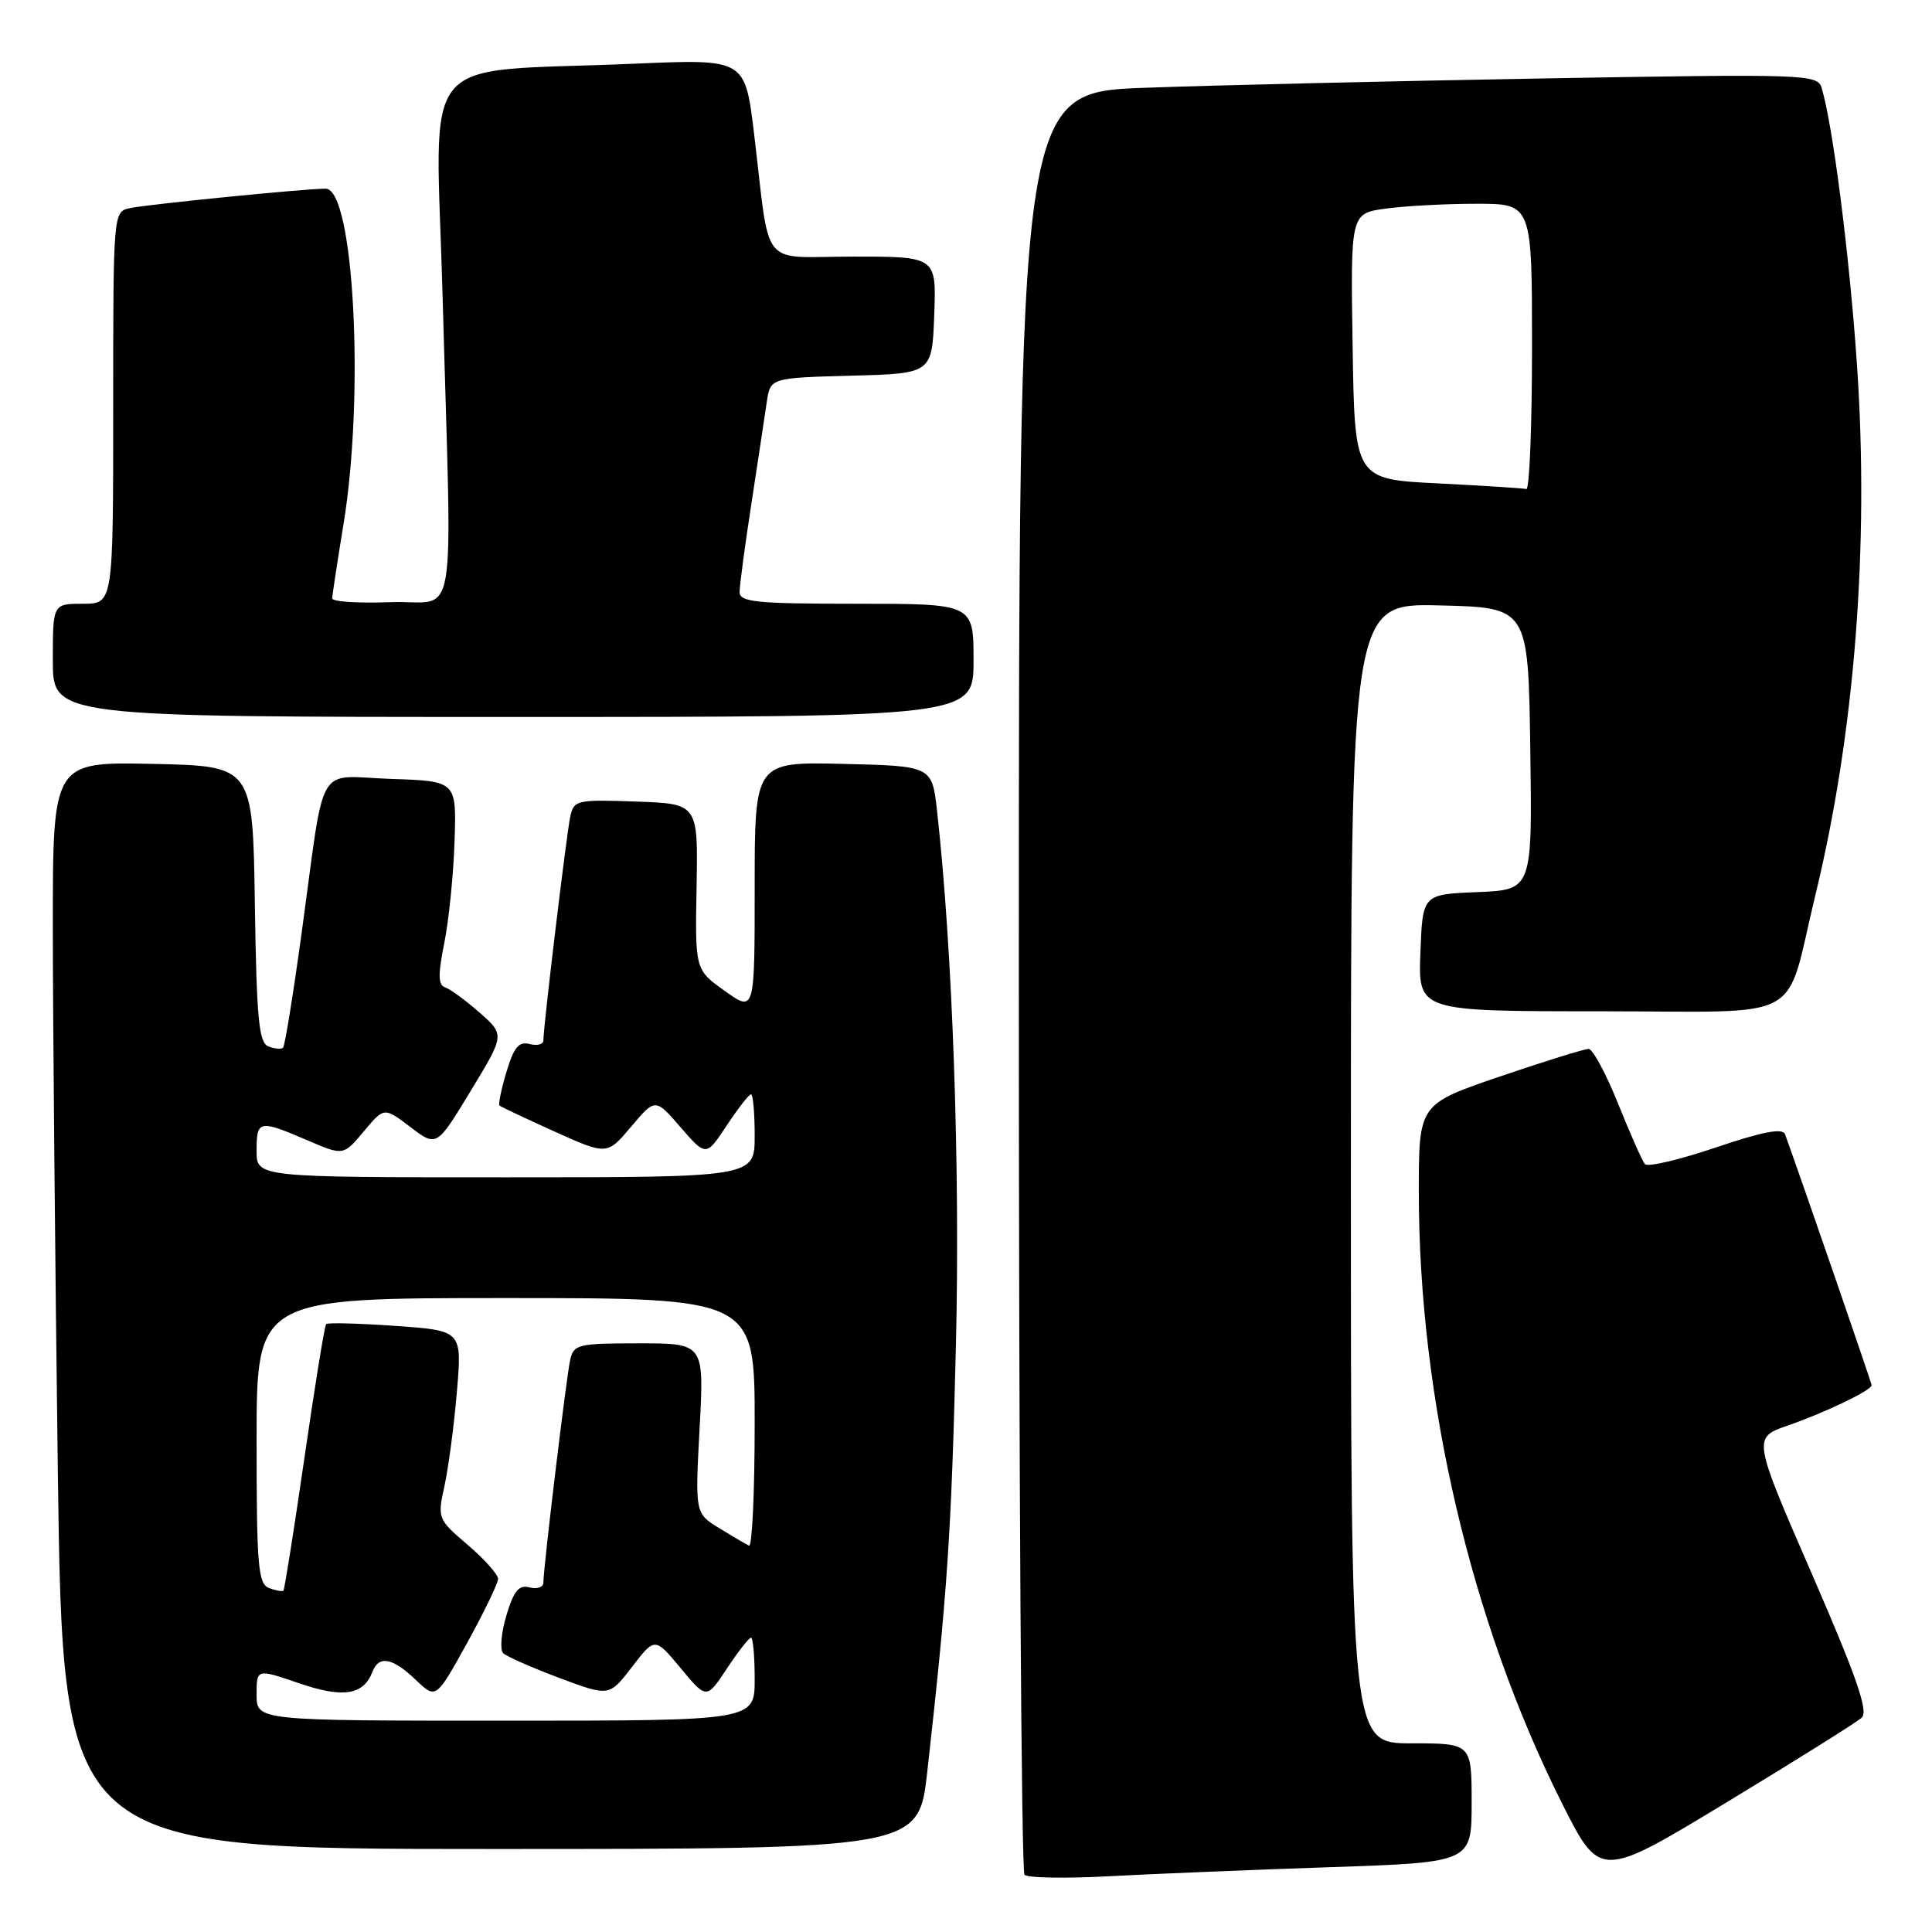 <?xml version="1.0" encoding="UTF-8" standalone="no"?>
<!DOCTYPE svg PUBLIC "-//W3C//DTD SVG 1.1//EN" "http://www.w3.org/Graphics/SVG/1.1/DTD/svg11.dtd" >
<svg xmlns="http://www.w3.org/2000/svg" xmlns:xlink="http://www.w3.org/1999/xlink" version="1.1" viewBox="0 0 256 256">
 <g >
 <path fill="currentColor"
d=" M 176.25 247.41 C 195.00 246.78 195.00 246.78 195.00 238.89 C 195.00 231.00 195.00 231.00 187.00 231.00 C 179.00 231.00 179.00 231.00 179.00 155.47 C 179.00 79.94 179.00 79.94 190.75 80.22 C 202.50 80.50 202.50 80.50 202.77 99.21 C 203.04 117.91 203.04 117.91 195.77 118.21 C 188.50 118.50 188.50 118.50 188.21 126.25 C 187.92 134.00 187.92 134.00 211.98 134.00 C 239.79 134.00 236.36 135.86 240.57 118.50 C 245.75 97.17 247.69 72.42 246.07 48.50 C 245.09 34.01 242.85 16.45 241.37 11.63 C 240.81 9.84 239.36 9.79 204.65 10.39 C 184.77 10.74 160.96 11.29 151.75 11.63 C 135.00 12.23 135.00 12.23 135.00 129.95 C 135.00 194.69 135.34 248.01 135.75 248.42 C 136.16 248.84 141.22 248.92 147.00 248.61 C 152.78 248.30 165.94 247.76 176.25 247.41 Z  M 246.69 227.60 C 247.60 226.76 246.03 222.23 240.06 208.50 C 232.23 190.50 232.23 190.50 236.92 188.88 C 241.88 187.16 248.00 184.22 248.00 183.55 C 248.00 183.25 239.03 157.23 236.53 150.30 C 236.22 149.44 233.61 149.93 227.35 152.05 C 222.54 153.68 218.32 154.67 217.96 154.25 C 217.61 153.84 216.01 150.24 214.41 146.25 C 212.81 142.27 211.05 139.00 210.50 138.99 C 209.95 138.98 204.66 140.63 198.75 142.64 C 188.00 146.31 188.00 146.31 188.00 157.93 C 188.00 185.37 194.91 214.90 206.92 238.84 C 212.01 248.98 212.01 248.98 228.75 238.84 C 237.96 233.26 246.04 228.20 246.69 227.60 Z  M 122.87 234.75 C 125.55 210.81 126.06 203.18 126.66 178.50 C 127.24 154.63 126.23 126.00 124.17 107.50 C 123.50 101.50 123.50 101.50 111.75 101.22 C 100.00 100.94 100.00 100.94 100.00 117.53 C 100.00 134.13 100.00 134.13 96.05 131.31 C 92.10 128.50 92.10 128.50 92.30 117.50 C 92.50 106.50 92.50 106.50 84.28 106.21 C 76.41 105.93 76.04 106.02 75.56 108.21 C 75.07 110.48 72.00 136.05 72.00 137.86 C 72.00 138.39 71.18 138.60 70.18 138.34 C 68.75 137.96 68.09 138.77 67.11 142.03 C 66.42 144.32 66.01 146.33 66.18 146.49 C 66.36 146.65 69.64 148.20 73.47 149.93 C 80.44 153.07 80.44 153.07 83.63 149.29 C 86.83 145.50 86.83 145.50 90.19 149.38 C 93.56 153.26 93.56 153.26 96.30 149.13 C 97.80 146.86 99.25 145.00 99.51 145.00 C 99.78 145.00 100.00 147.47 100.00 150.50 C 100.00 156.00 100.00 156.00 67.00 156.00 C 34.00 156.00 34.00 156.00 34.00 152.50 C 34.00 148.41 34.30 148.34 40.67 151.07 C 45.50 153.15 45.50 153.15 48.20 149.92 C 50.90 146.69 50.90 146.69 54.38 149.34 C 57.86 151.99 57.86 151.99 62.37 144.55 C 66.89 137.11 66.89 137.11 63.54 134.17 C 61.70 132.55 59.65 131.05 58.98 130.83 C 58.05 130.52 58.02 129.16 58.87 124.96 C 59.47 121.96 60.09 115.90 60.23 111.50 C 60.50 103.50 60.50 103.50 51.84 103.21 C 41.70 102.88 43.16 100.37 39.99 123.45 C 38.87 131.66 37.75 138.58 37.51 138.82 C 37.28 139.05 36.40 138.98 35.57 138.66 C 34.30 138.18 34.00 135.06 33.77 119.79 C 33.50 101.50 33.50 101.50 20.25 101.22 C 7.00 100.94 7.00 100.94 7.00 122.72 C 7.00 134.70 7.30 167.11 7.66 194.75 C 8.33 245.00 8.33 245.00 65.03 245.00 C 121.73 245.00 121.73 245.00 122.87 234.75 Z  M 129.00 87.50 C 129.00 80.00 129.00 80.00 113.50 80.00 C 100.19 80.00 98.00 79.78 98.00 78.45 C 98.00 77.60 98.70 72.32 99.57 66.70 C 100.43 61.09 101.34 55.05 101.60 53.28 C 102.08 50.07 102.08 50.07 112.79 49.78 C 123.50 49.50 123.50 49.50 123.79 41.75 C 124.08 34.00 124.08 34.00 113.09 34.00 C 100.47 34.00 102.13 36.06 99.91 17.65 C 98.72 7.81 98.72 7.81 84.11 8.44 C 54.77 9.70 57.75 6.08 58.65 39.36 C 59.89 84.75 60.79 79.45 51.75 79.79 C 47.49 79.95 44.01 79.73 44.02 79.29 C 44.03 78.86 44.70 74.45 45.51 69.50 C 48.34 52.29 46.89 25.00 43.15 25.00 C 40.51 24.99 19.72 27.06 17.25 27.57 C 15.00 28.04 15.00 28.04 15.00 54.02 C 15.00 80.00 15.00 80.00 11.00 80.00 C 7.00 80.00 7.00 80.00 7.00 87.50 C 7.00 95.00 7.00 95.00 68.00 95.00 C 129.00 95.00 129.00 95.00 129.00 87.50 Z  M 190.50 64.05 C 179.50 63.50 179.50 63.50 179.23 45.89 C 178.95 28.28 178.95 28.28 183.62 27.64 C 186.18 27.29 191.59 27.00 195.64 27.00 C 203.00 27.00 203.00 27.00 203.00 46.00 C 203.00 56.45 202.66 64.91 202.25 64.80 C 201.84 64.69 196.55 64.36 190.50 64.05 Z  M 34.00 224.55 C 34.00 221.11 34.00 221.11 39.60 223.03 C 45.44 225.04 48.16 224.62 49.35 221.53 C 50.20 219.31 52.02 219.65 55.08 222.58 C 57.77 225.16 57.77 225.16 61.89 217.71 C 64.15 213.61 66.00 209.78 66.00 209.20 C 66.00 208.63 64.19 206.60 61.97 204.70 C 57.99 201.30 57.95 201.19 58.90 196.88 C 59.42 194.47 60.17 188.86 60.54 184.41 C 61.23 176.31 61.23 176.31 52.41 175.69 C 47.57 175.35 43.43 175.24 43.22 175.45 C 43.01 175.65 41.72 183.62 40.34 193.16 C 38.96 202.70 37.70 210.62 37.56 210.77 C 37.41 210.92 36.55 210.76 35.64 210.42 C 34.20 209.86 34.00 207.50 34.00 190.89 C 34.00 172.00 34.00 172.00 67.00 172.00 C 100.00 172.00 100.00 172.00 100.00 188.58 C 100.00 197.70 99.66 205.01 99.25 204.81 C 98.84 204.61 97.06 203.57 95.30 202.49 C 92.10 200.52 92.10 200.52 92.70 189.26 C 93.31 178.00 93.31 178.00 84.67 178.00 C 76.53 178.00 76.01 178.13 75.54 180.25 C 75.03 182.61 72.00 207.76 72.00 209.70 C 72.00 210.31 71.18 210.60 70.18 210.34 C 68.75 209.96 68.09 210.77 67.10 214.05 C 66.41 216.36 66.22 218.61 66.67 219.05 C 67.13 219.49 70.47 220.97 74.11 222.33 C 80.72 224.81 80.72 224.81 83.75 220.87 C 86.78 216.93 86.78 216.93 90.20 221.05 C 93.62 225.17 93.62 225.17 96.32 221.09 C 97.81 218.84 99.25 217.00 99.51 217.00 C 99.78 217.00 100.00 219.47 100.00 222.50 C 100.00 228.00 100.00 228.00 67.00 228.00 C 34.00 228.00 34.00 228.00 34.00 224.55 Z "/>
</g>
</svg>